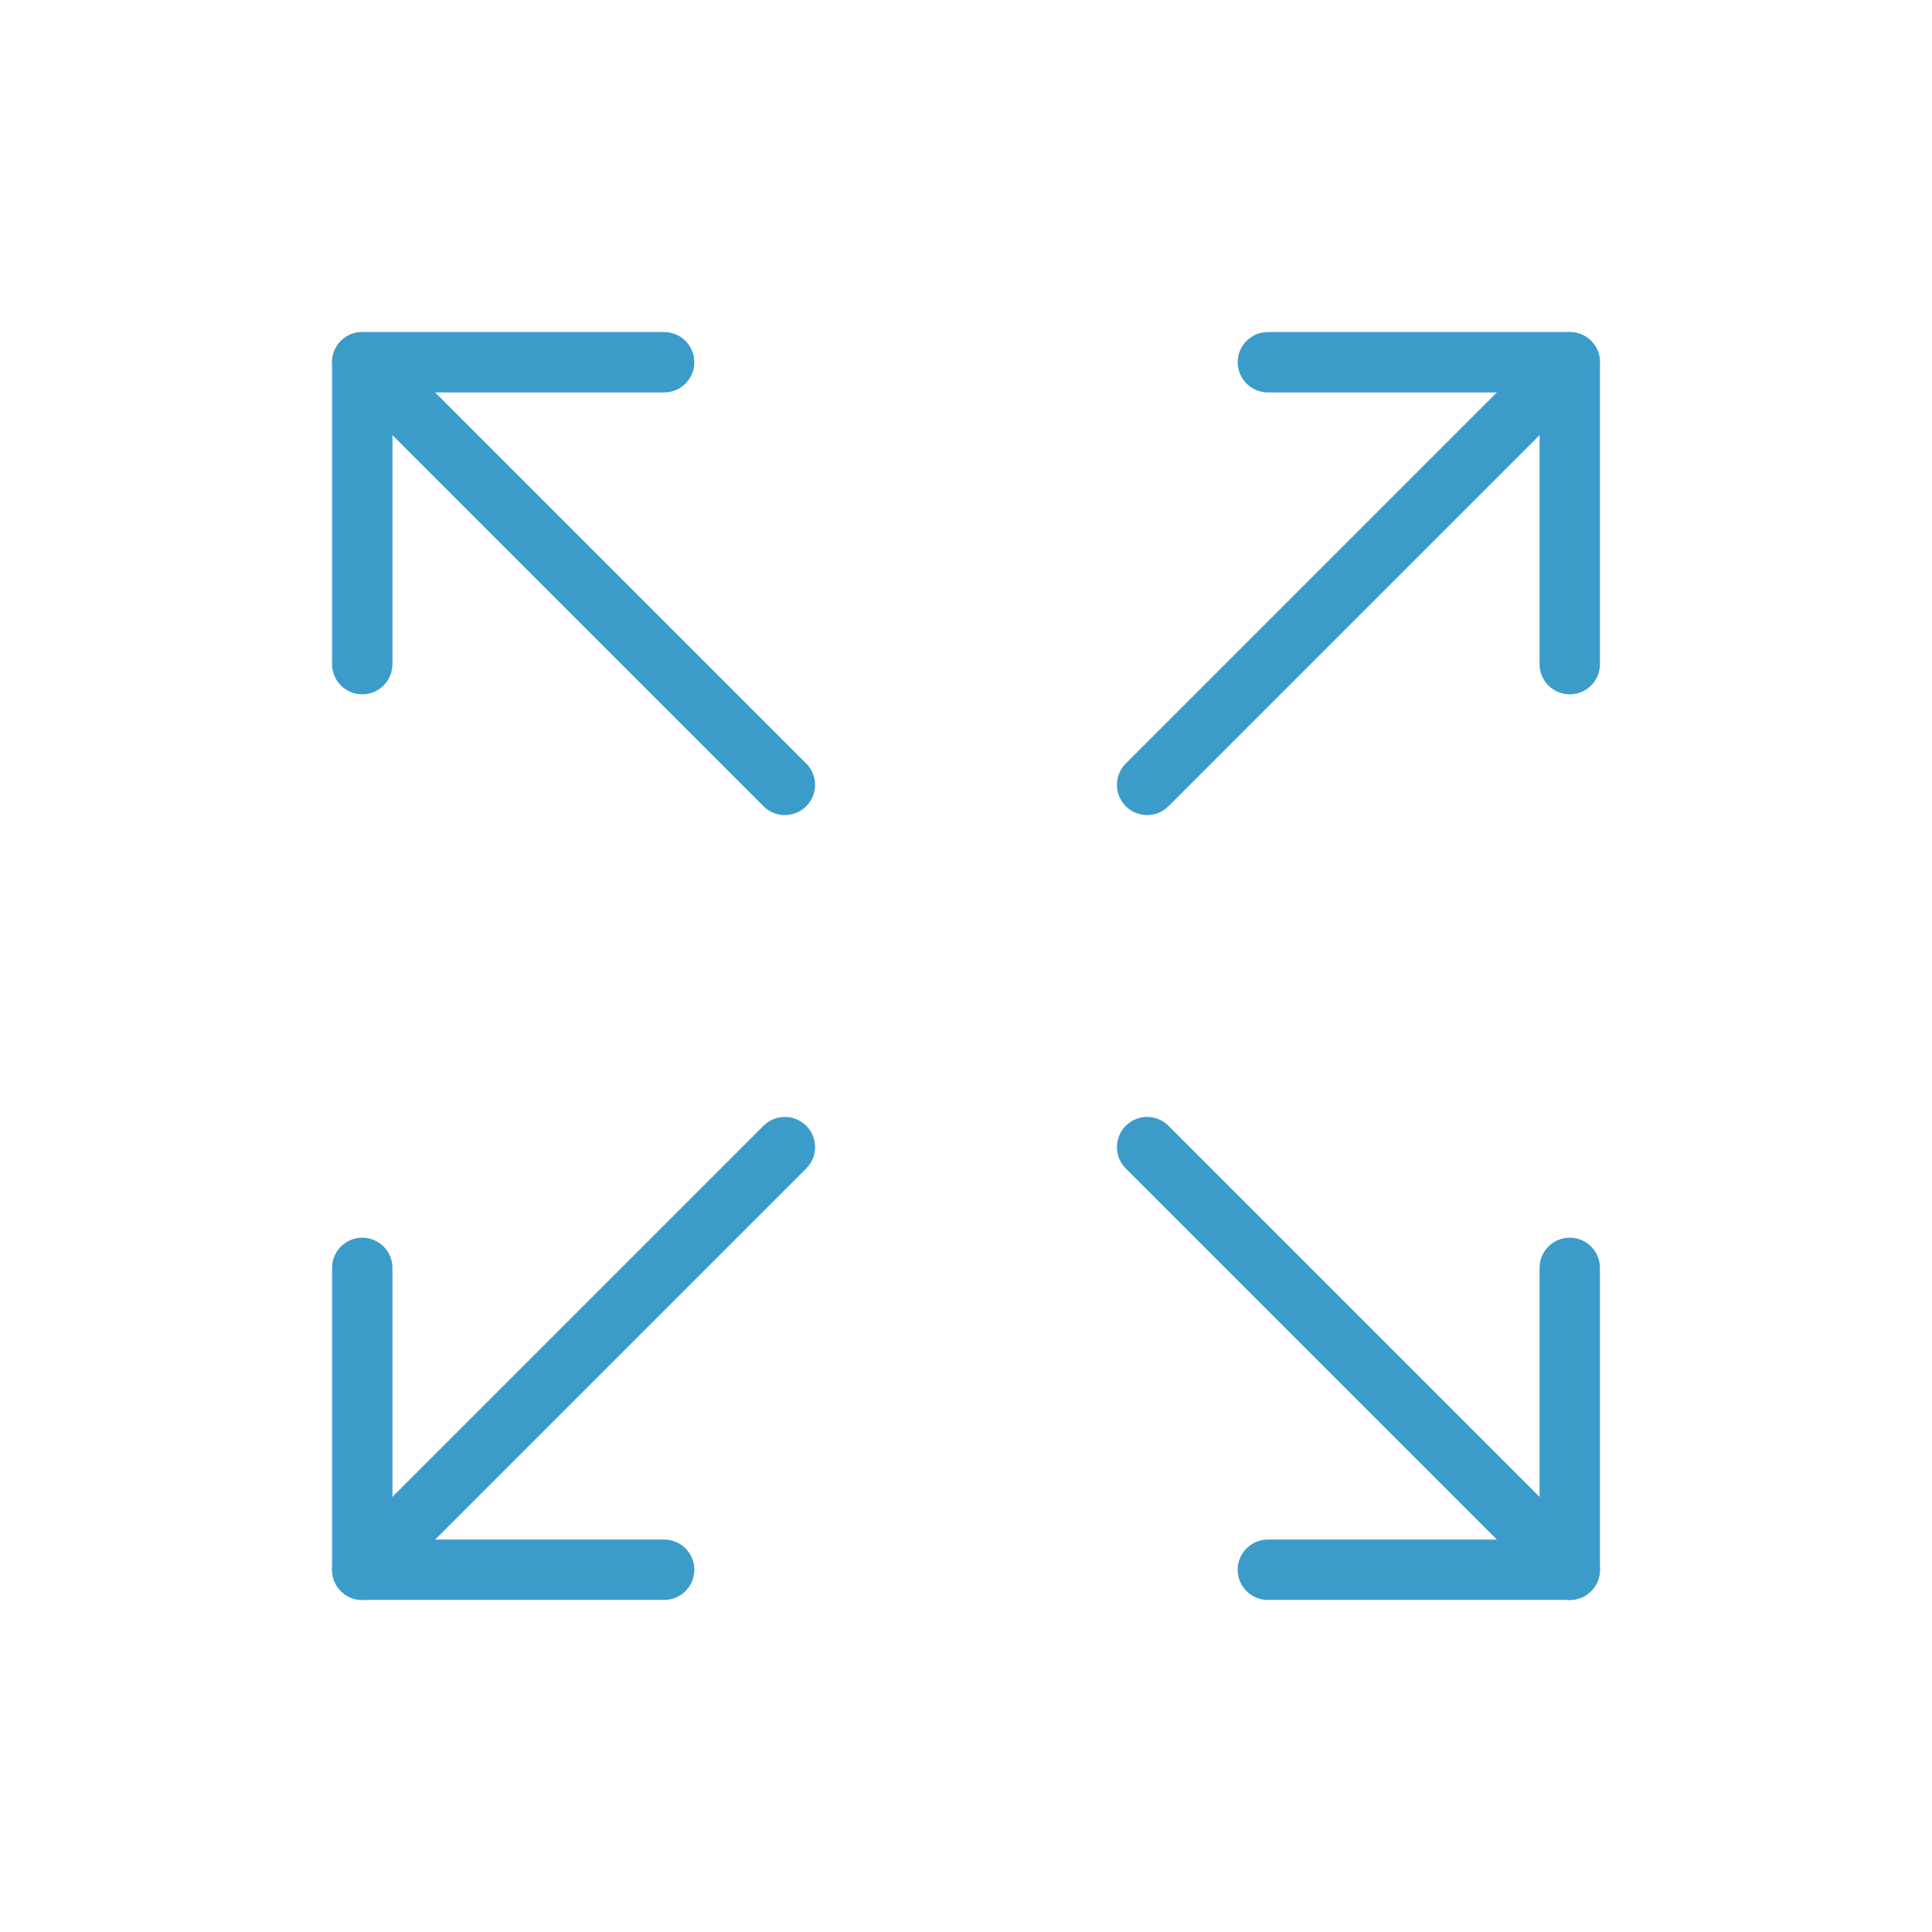 <svg xmlns="http://www.w3.org/2000/svg" width="192" height="192" fill="#3b9cc9" viewBox="0 0 256 256"><rect width="256" height="256" fill="none"></rect><polyline points="168 48 208 48 208 88" fill="none" stroke="#3b9cc9" stroke-linecap="round" stroke-linejoin="round" stroke-width="8"></polyline><line x1="152" y1="104" x2="208" y2="48" fill="none" stroke="#3b9cc9" stroke-linecap="round" stroke-linejoin="round" stroke-width="8"></line><polyline points="88 208 48 208 48 168" fill="none" stroke="#3b9cc9" stroke-linecap="round" stroke-linejoin="round" stroke-width="8"></polyline><line x1="104" y1="152" x2="48" y2="208" fill="none" stroke="#3b9cc9" stroke-linecap="round" stroke-linejoin="round" stroke-width="8"></line><polyline points="208 168 208 208 168 208" fill="none" stroke="#3b9cc9" stroke-linecap="round" stroke-linejoin="round" stroke-width="8"></polyline><line x1="152" y1="152" x2="208" y2="208" fill="none" stroke="#3b9cc9" stroke-linecap="round" stroke-linejoin="round" stroke-width="8"></line><polyline points="48 88 48 48 88 48" fill="none" stroke="#3b9cc9" stroke-linecap="round" stroke-linejoin="round" stroke-width="8"></polyline><line x1="104" y1="104" x2="48" y2="48" fill="none" stroke="#3b9cc9" stroke-linecap="round" stroke-linejoin="round" stroke-width="8"></line></svg>